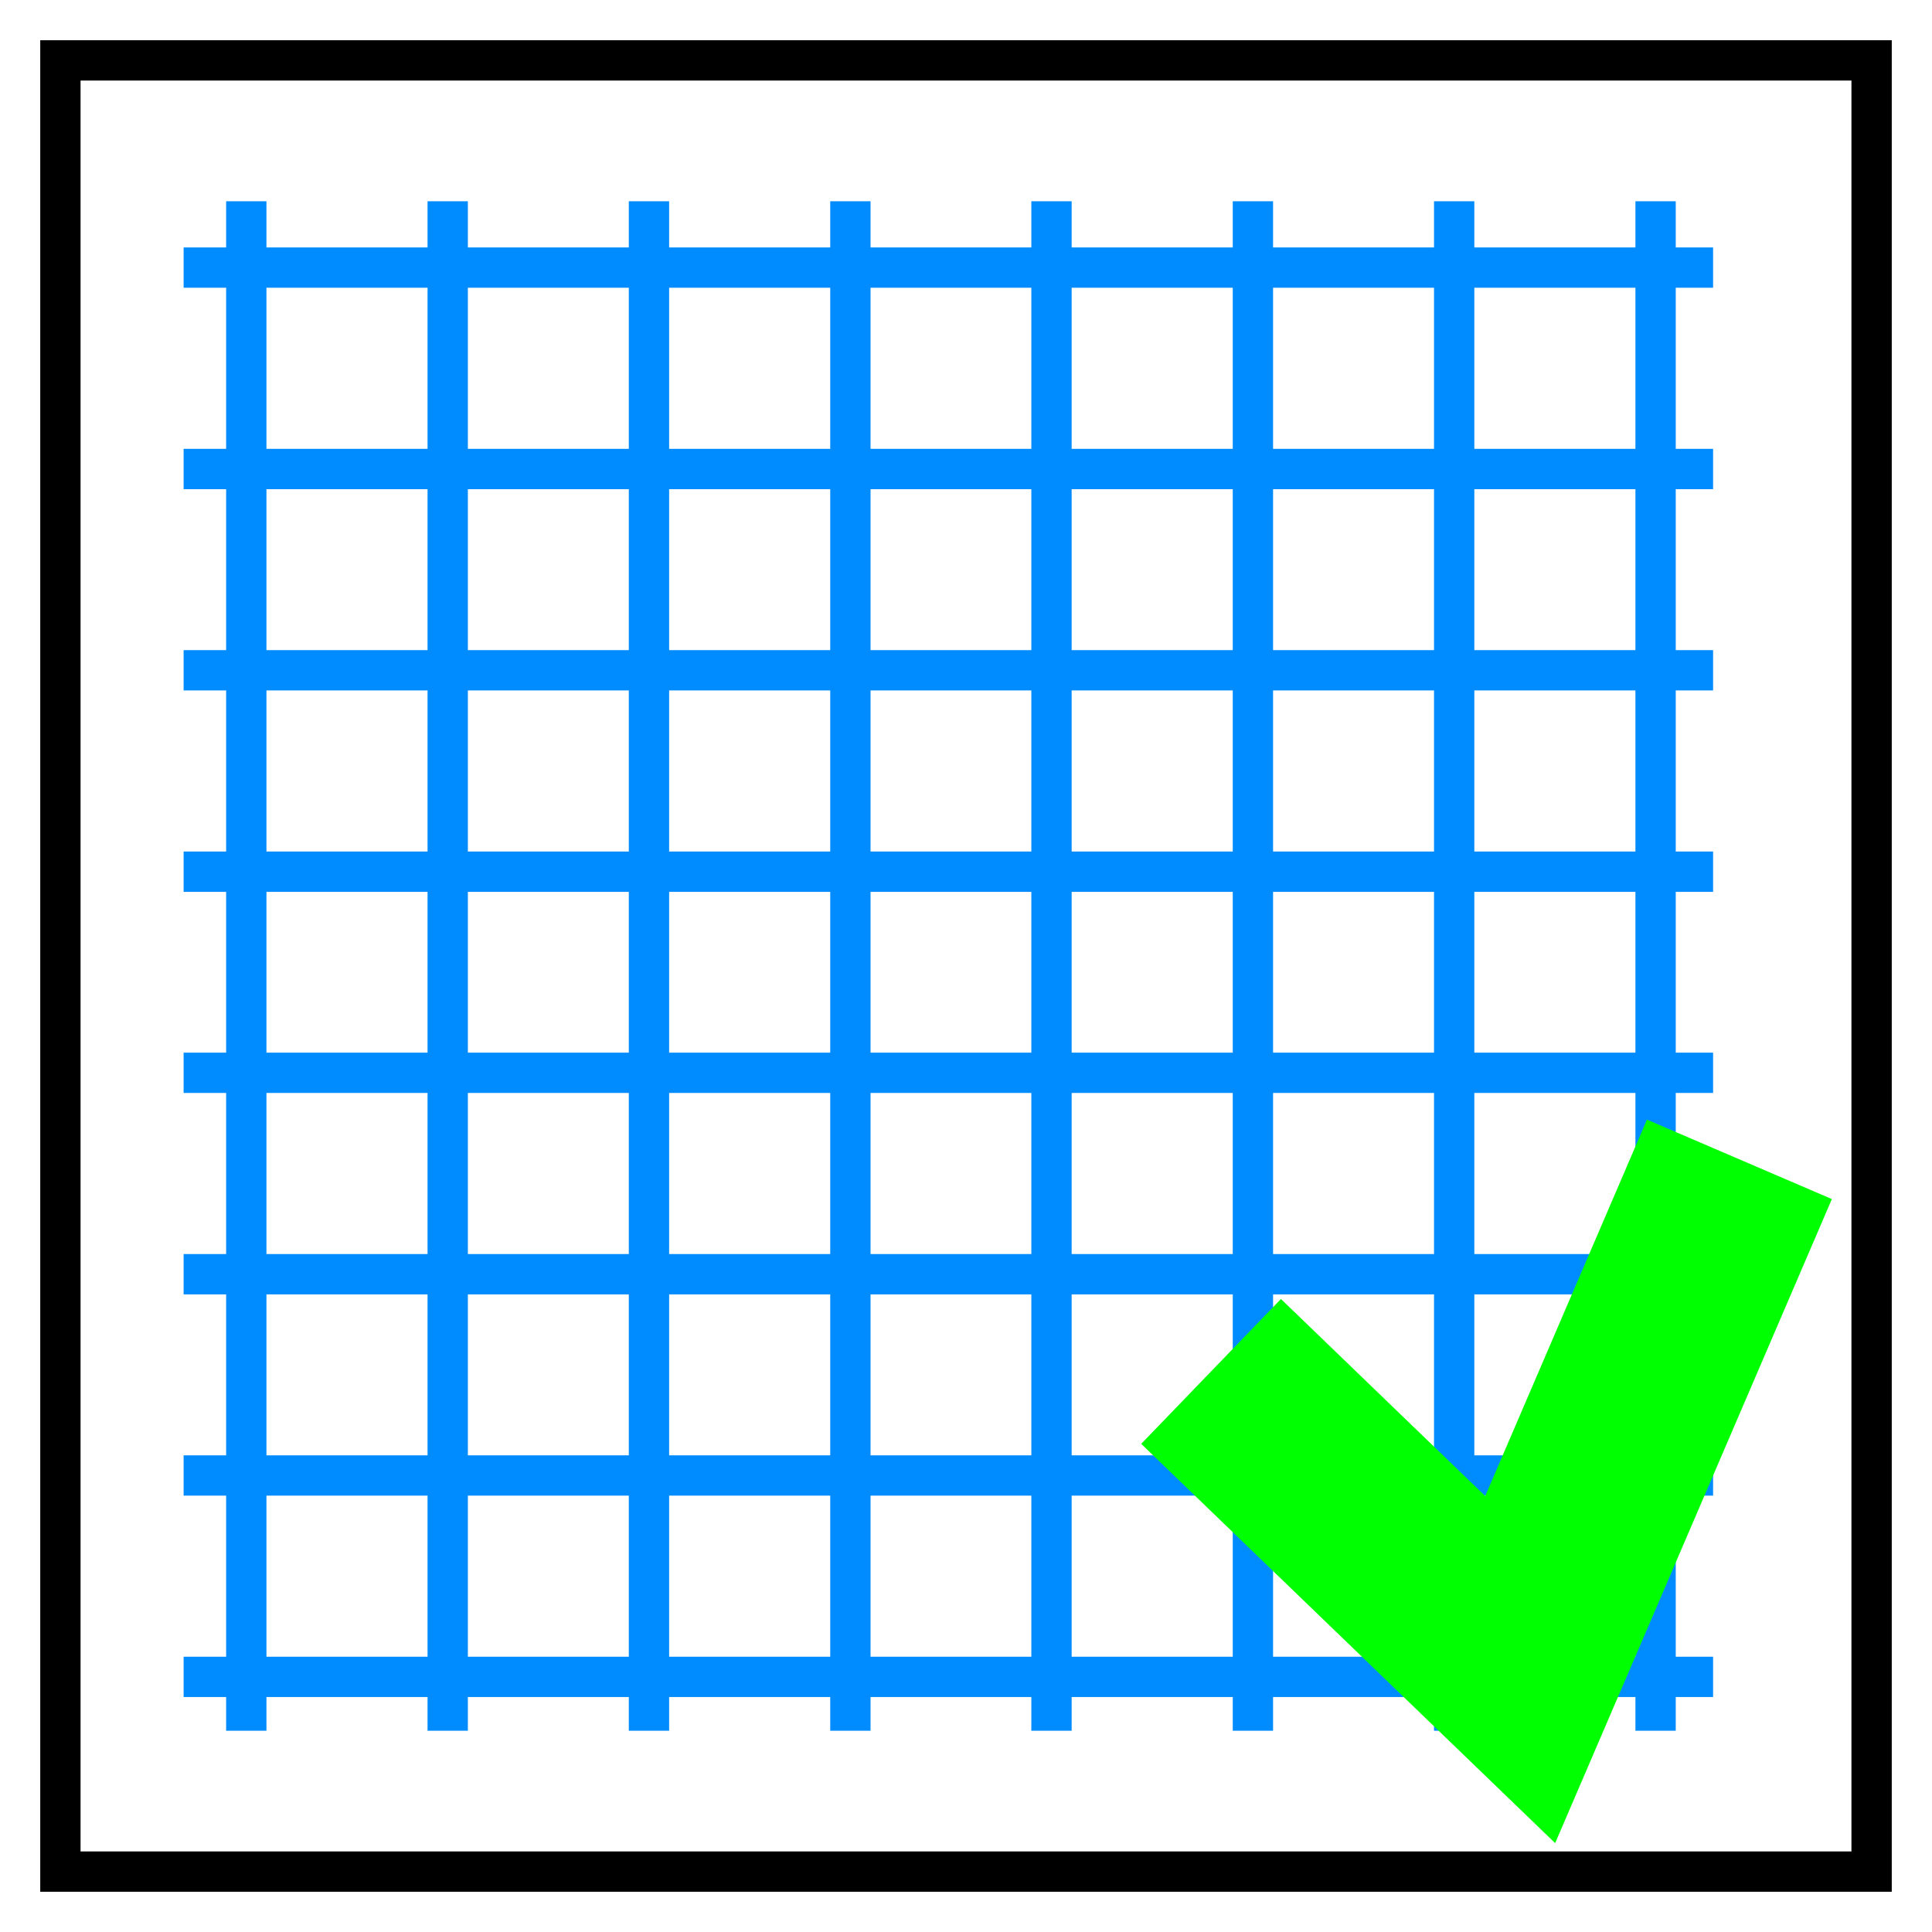 <?xml version="1.0" encoding="UTF-8" standalone="no"?>
<!-- Created with Inkscape (http://www.inkscape.org/) -->

<svg
   xmlns:osb="http://www.openswatchbook.org/uri/2009/osb"
   xmlns:dc="http://purl.org/dc/elements/1.1/"
   xmlns:cc="http://creativecommons.org/ns#"
   xmlns:rdf="http://www.w3.org/1999/02/22-rdf-syntax-ns#"
   xmlns:svg="http://www.w3.org/2000/svg"
   xmlns="http://www.w3.org/2000/svg"
   xmlns:sodipodi="http://sodipodi.sourceforge.net/DTD/sodipodi-0.dtd"
   xmlns:inkscape="http://www.inkscape.org/namespaces/inkscape"
   width="48"
   height="48"
   viewBox="0 0 12.7 12.7"
   version="1.1"
   id="svg1504"
   inkscape:version="0.92.4 (33fec40, 2019-01-16)"
   sodipodi:docname="GridOnOff.svg"
   inkscape:export-filename="./GridOn.png"
   inkscape:export-xdpi="192"
   inkscape:export-ydpi="192">
  <defs
     id="defs1498">
    <linearGradient
       id="linearGradient3527"
       osb:paint="solid">
      <stop
         style="stop-color:#000000;stop-opacity:1;"
         offset="0"
         id="stop3525" />
    </linearGradient>
  </defs>
  <sodipodi:namedview
     id="base"
     pagecolor="#ffffff"
     bordercolor="#666666"
     borderopacity="1.0"
     inkscape:pageopacity="0.0"
     inkscape:pageshadow="2"
     inkscape:zoom="11.2"
     inkscape:cx="20.010662"
     inkscape:cy="20.679293"
     inkscape:document-units="px"
     inkscape:current-layer="layer3"
     showgrid="false"
     units="px"
     inkscape:snap-grids="false"
     inkscape:snap-others="false"
     inkscape:object-nodes="false"
     inkscape:snap-nodes="false"
     inkscape:window-width="1853"
     inkscape:window-height="1025"
     inkscape:window-x="67"
     inkscape:window-y="27"
     inkscape:window-maximized="1" />
  <g
     inkscape:label="Ebene 1"
     inkscape:groupmode="layer"
     id="layer1"
     transform="translate(0,-284.3)">
    <rect
       style="fill:none;fill-opacity:1;stroke:#000000;stroke-width:0.265;stroke-miterlimit:4;stroke-dasharray:none;stroke-opacity:1"
       id="rect4662"
       width="11.906"
       height="11.906"
       x="0.397"
       y="284.697" />
    <g
       id="g3831"
       style="stroke:#008bff;stroke-opacity:1">
      <path
         inkscape:connector-curvature="0"
         id="path3761"
         d="m 1.619,285.623 v 10.054"
         style="fill:none;stroke:#008bff;stroke-width:0.265;stroke-linecap:butt;stroke-linejoin:miter;stroke-miterlimit:4;stroke-dasharray:none;stroke-opacity:1" />
      <path
         inkscape:connector-curvature="0"
         id="path3763"
         d="m 2.943,285.623 v 10.054"
         style="fill:none;stroke:#008bff;stroke-width:0.265;stroke-linecap:butt;stroke-linejoin:miter;stroke-miterlimit:4;stroke-dasharray:none;stroke-opacity:1" />
      <path
         inkscape:connector-curvature="0"
         id="path3761-3"
         d="m 4.266,285.623 v 10.054"
         style="fill:none;stroke:#008bff;stroke-width:0.265;stroke-linecap:butt;stroke-linejoin:miter;stroke-miterlimit:4;stroke-dasharray:none;stroke-opacity:1" />
      <path
         inkscape:connector-curvature="0"
         id="path3763-6"
         d="m 5.59,285.623 v 10.054"
         style="fill:none;stroke:#008bff;stroke-width:0.265;stroke-linecap:butt;stroke-linejoin:miter;stroke-miterlimit:4;stroke-dasharray:none;stroke-opacity:1" />
      <path
         inkscape:connector-curvature="0"
         id="path3761-7"
         d="m 6.912,285.623 v 10.054"
         style="fill:none;stroke:#008bff;stroke-width:0.265;stroke-linecap:butt;stroke-linejoin:miter;stroke-miterlimit:4;stroke-dasharray:none;stroke-opacity:1" />
      <path
         inkscape:connector-curvature="0"
         id="path3763-5"
         d="m 8.236,285.623 v 10.054"
         style="fill:none;stroke:#008bff;stroke-width:0.265;stroke-linecap:butt;stroke-linejoin:miter;stroke-miterlimit:4;stroke-dasharray:none;stroke-opacity:1" />
      <path
         inkscape:connector-curvature="0"
         id="path3761-3-3"
         d="m 9.559,285.623 v 10.054"
         style="fill:none;stroke:#008bff;stroke-width:0.265;stroke-linecap:butt;stroke-linejoin:miter;stroke-miterlimit:4;stroke-dasharray:none;stroke-opacity:1" />
      <path
         inkscape:connector-curvature="0"
         id="path3763-6-5"
         d="m 10.883,285.623 v 10.054"
         style="fill:none;stroke:#008bff;stroke-width:0.265;stroke-linecap:butt;stroke-linejoin:miter;stroke-miterlimit:4;stroke-dasharray:none;stroke-opacity:1" />
    </g>
    <g
       transform="rotate(90,6.222,290.662)"
       id="g3831-6"
       style="stroke:#008bff;stroke-opacity:1">
      <path
         inkscape:connector-curvature="0"
         id="path3761-2"
         d="m 1.619,285.623 v 10.054"
         style="fill:none;stroke:#008bff;stroke-width:0.265;stroke-linecap:butt;stroke-linejoin:miter;stroke-miterlimit:4;stroke-dasharray:none;stroke-opacity:1" />
      <path
         inkscape:connector-curvature="0"
         id="path3763-9"
         d="m 2.943,285.623 v 10.054"
         style="fill:none;stroke:#008bff;stroke-width:0.265;stroke-linecap:butt;stroke-linejoin:miter;stroke-miterlimit:4;stroke-dasharray:none;stroke-opacity:1" />
      <path
         inkscape:connector-curvature="0"
         id="path3761-3-1"
         d="m 4.266,285.623 v 10.054"
         style="fill:none;stroke:#008bff;stroke-width:0.265;stroke-linecap:butt;stroke-linejoin:miter;stroke-miterlimit:4;stroke-dasharray:none;stroke-opacity:1" />
      <path
         inkscape:connector-curvature="0"
         id="path3763-6-2"
         d="m 5.59,285.623 v 10.054"
         style="fill:none;stroke:#008bff;stroke-width:0.265;stroke-linecap:butt;stroke-linejoin:miter;stroke-miterlimit:4;stroke-dasharray:none;stroke-opacity:1" />
      <path
         inkscape:connector-curvature="0"
         id="path3761-7-7"
         d="m 6.912,285.623 v 10.054"
         style="fill:none;stroke:#008bff;stroke-width:0.265;stroke-linecap:butt;stroke-linejoin:miter;stroke-miterlimit:4;stroke-dasharray:none;stroke-opacity:1" />
      <path
         inkscape:connector-curvature="0"
         id="path3763-5-0"
         d="m 8.236,285.623 v 10.054"
         style="fill:none;stroke:#008bff;stroke-width:0.265;stroke-linecap:butt;stroke-linejoin:miter;stroke-miterlimit:4;stroke-dasharray:none;stroke-opacity:1" />
      <path
         inkscape:connector-curvature="0"
         id="path3761-3-3-9"
         d="m 9.559,285.623 v 10.054"
         style="fill:none;stroke:#008bff;stroke-width:0.265;stroke-linecap:butt;stroke-linejoin:miter;stroke-miterlimit:4;stroke-dasharray:none;stroke-opacity:1" />
      <path
         inkscape:connector-curvature="0"
         id="path3763-6-5-3"
         d="m 10.883,285.623 v 10.054"
         style="fill:none;stroke:#008bff;stroke-width:0.265;stroke-linecap:butt;stroke-linejoin:miter;stroke-miterlimit:4;stroke-dasharray:none;stroke-opacity:1" />
    </g>
  </g>
  <g
     inkscape:groupmode="layer"
     id="layer2"
     inkscape:label="Ebene 2"
     style="display:inline">
    <path
       style="fill:none;stroke:#00ff00;stroke-width:1.323;stroke-linecap:butt;stroke-linejoin:miter;stroke-miterlimit:4;stroke-dasharray:none;stroke-opacity:1"
       d="M 7.961,9.015 9.993,10.975 11.434,7.621"
       id="path3874"
       inkscape:connector-curvature="0" />
  </g>
  <g
     inkscape:groupmode="layer"
     id="layer3"
     inkscape:label="Ebene 3"
     style="display:none">
    <g
       id="g3882"
       style="stroke:#e51814;stroke-width:1.323;stroke-miterlimit:4;stroke-dasharray:none;stroke-opacity:1">
      <path
         inkscape:connector-curvature="0"
         id="path3876"
         d="M 8.126,11.59 11.457,7.645"
         style="fill:none;stroke:#e51814;stroke-width:1.323;stroke-linecap:butt;stroke-linejoin:miter;stroke-miterlimit:4;stroke-dasharray:none;stroke-opacity:1" />
      <path
         inkscape:connector-curvature="0"
         id="path3878"
         d="M 11.646,11.755 8.008,7.763"
         style="fill:none;stroke:#e51814;stroke-width:1.323;stroke-linecap:butt;stroke-linejoin:miter;stroke-miterlimit:4;stroke-dasharray:none;stroke-opacity:1" />
    </g>
  </g>
</svg>
